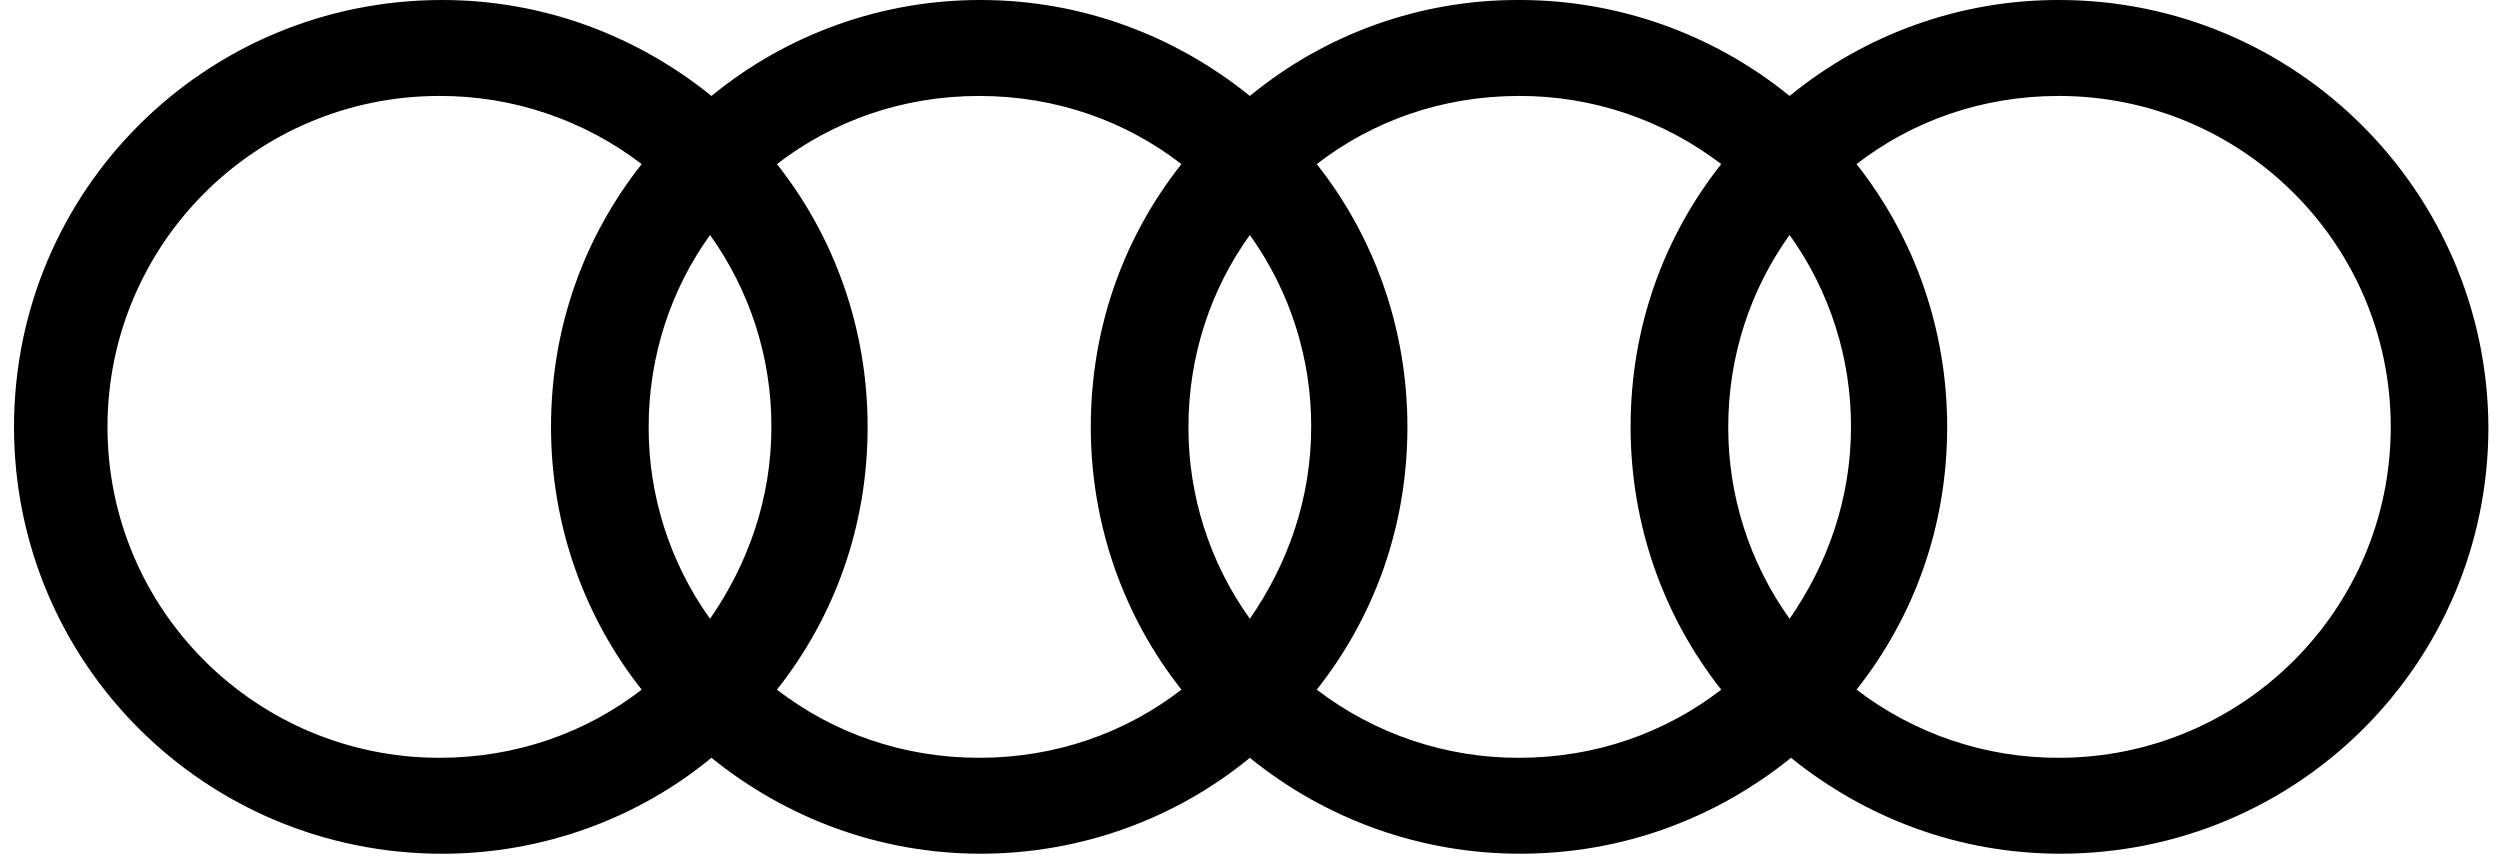<svg width="145" height="50" viewBox="0 0 145 50" fill="none" xmlns="http://www.w3.org/2000/svg">
<g clip-path="url(#clip0_22_49)">
<path fill-rule="evenodd" clip-rule="evenodd" d="M119.411 0C113.719 -0.009 108.2 1.958 103.797 5.565C99.364 1.957 93.821 -0.008 88.105 0C82.411 -0.022 76.889 1.946 72.493 5.565C68.203 2.096 62.782 0 56.876 0C51.184 -0.009 45.666 1.958 41.264 5.565C36.976 2.096 31.555 0 25.647 0C11.897 0 0.813 11.048 0.813 24.759C0.813 38.467 11.897 49.517 25.649 49.517C31.555 49.517 37.055 47.419 41.264 43.952C45.551 47.419 50.972 49.515 56.876 49.515C62.782 49.515 68.282 47.419 72.491 43.952C76.925 47.559 82.468 49.524 88.184 49.515C94.172 49.515 99.591 47.419 103.878 43.952C108.166 47.419 113.586 49.515 119.493 49.515C133.245 49.515 144.328 38.469 144.328 24.759C144.247 11.129 133.163 0 119.411 0ZM103.797 35.888C101.472 32.643 100.227 28.75 100.238 24.759C100.238 20.646 101.532 16.775 103.797 13.629C106.122 16.873 107.368 20.767 107.357 24.759C107.357 28.952 105.982 32.742 103.797 35.888ZM72.491 35.888C70.165 32.644 68.919 28.75 68.93 24.759C68.93 20.646 70.224 16.775 72.491 13.629C74.815 16.874 76.06 20.767 76.049 24.759C76.049 28.952 74.674 32.742 72.491 35.888ZM41.182 35.888C38.857 32.644 37.611 28.75 37.622 24.759C37.622 20.646 38.918 16.775 41.182 13.629C43.507 16.874 44.752 20.767 44.741 24.759C44.741 28.952 43.366 32.742 41.182 35.888ZM6.234 24.759C6.234 14.194 14.809 5.565 25.488 5.565C29.727 5.552 33.851 6.941 37.218 9.517C33.901 13.71 31.959 18.952 31.959 24.759C31.959 30.483 33.901 35.806 37.218 40C33.982 42.5 29.936 43.952 25.488 43.952C14.891 43.952 6.234 35.404 6.234 24.759V24.759ZM45.063 40C48.38 35.806 50.322 30.565 50.322 24.759C50.322 19.031 48.38 13.71 45.063 9.517C48.299 7.017 52.345 5.565 56.793 5.565C61.243 5.565 65.288 7.017 68.522 9.517C65.207 13.71 63.266 18.952 63.266 24.759C63.266 30.483 65.207 35.806 68.524 40C65.288 42.5 61.243 43.952 56.795 43.952C52.345 43.952 48.299 42.5 45.063 40ZM76.372 40C79.689 35.806 81.63 30.565 81.63 24.759C81.63 19.031 79.689 13.71 76.372 9.517C79.607 7.017 83.651 5.565 88.101 5.565C92.34 5.552 96.464 6.941 99.83 9.517C96.516 13.71 94.574 18.952 94.574 24.759C94.574 30.483 96.516 35.806 99.832 40C96.595 42.5 92.551 43.952 88.103 43.952C83.864 43.965 79.739 42.576 76.372 40V40ZM119.409 43.952C115.171 43.965 111.047 42.575 107.68 40C110.995 35.806 112.936 30.565 112.936 24.759C112.936 19.031 110.995 13.71 107.678 9.517C110.916 7.017 114.959 5.565 119.407 5.565C130.007 5.565 138.663 14.113 138.663 24.759C138.663 35.404 130.007 43.952 119.409 43.952V43.952Z" fill="black"/>
</g>
<defs>
<clipPath id="clip0_22_49">
<rect width="143.75" height="50" fill="white" transform="translate(0.813)"/>
</clipPath>
</defs>
</svg>
